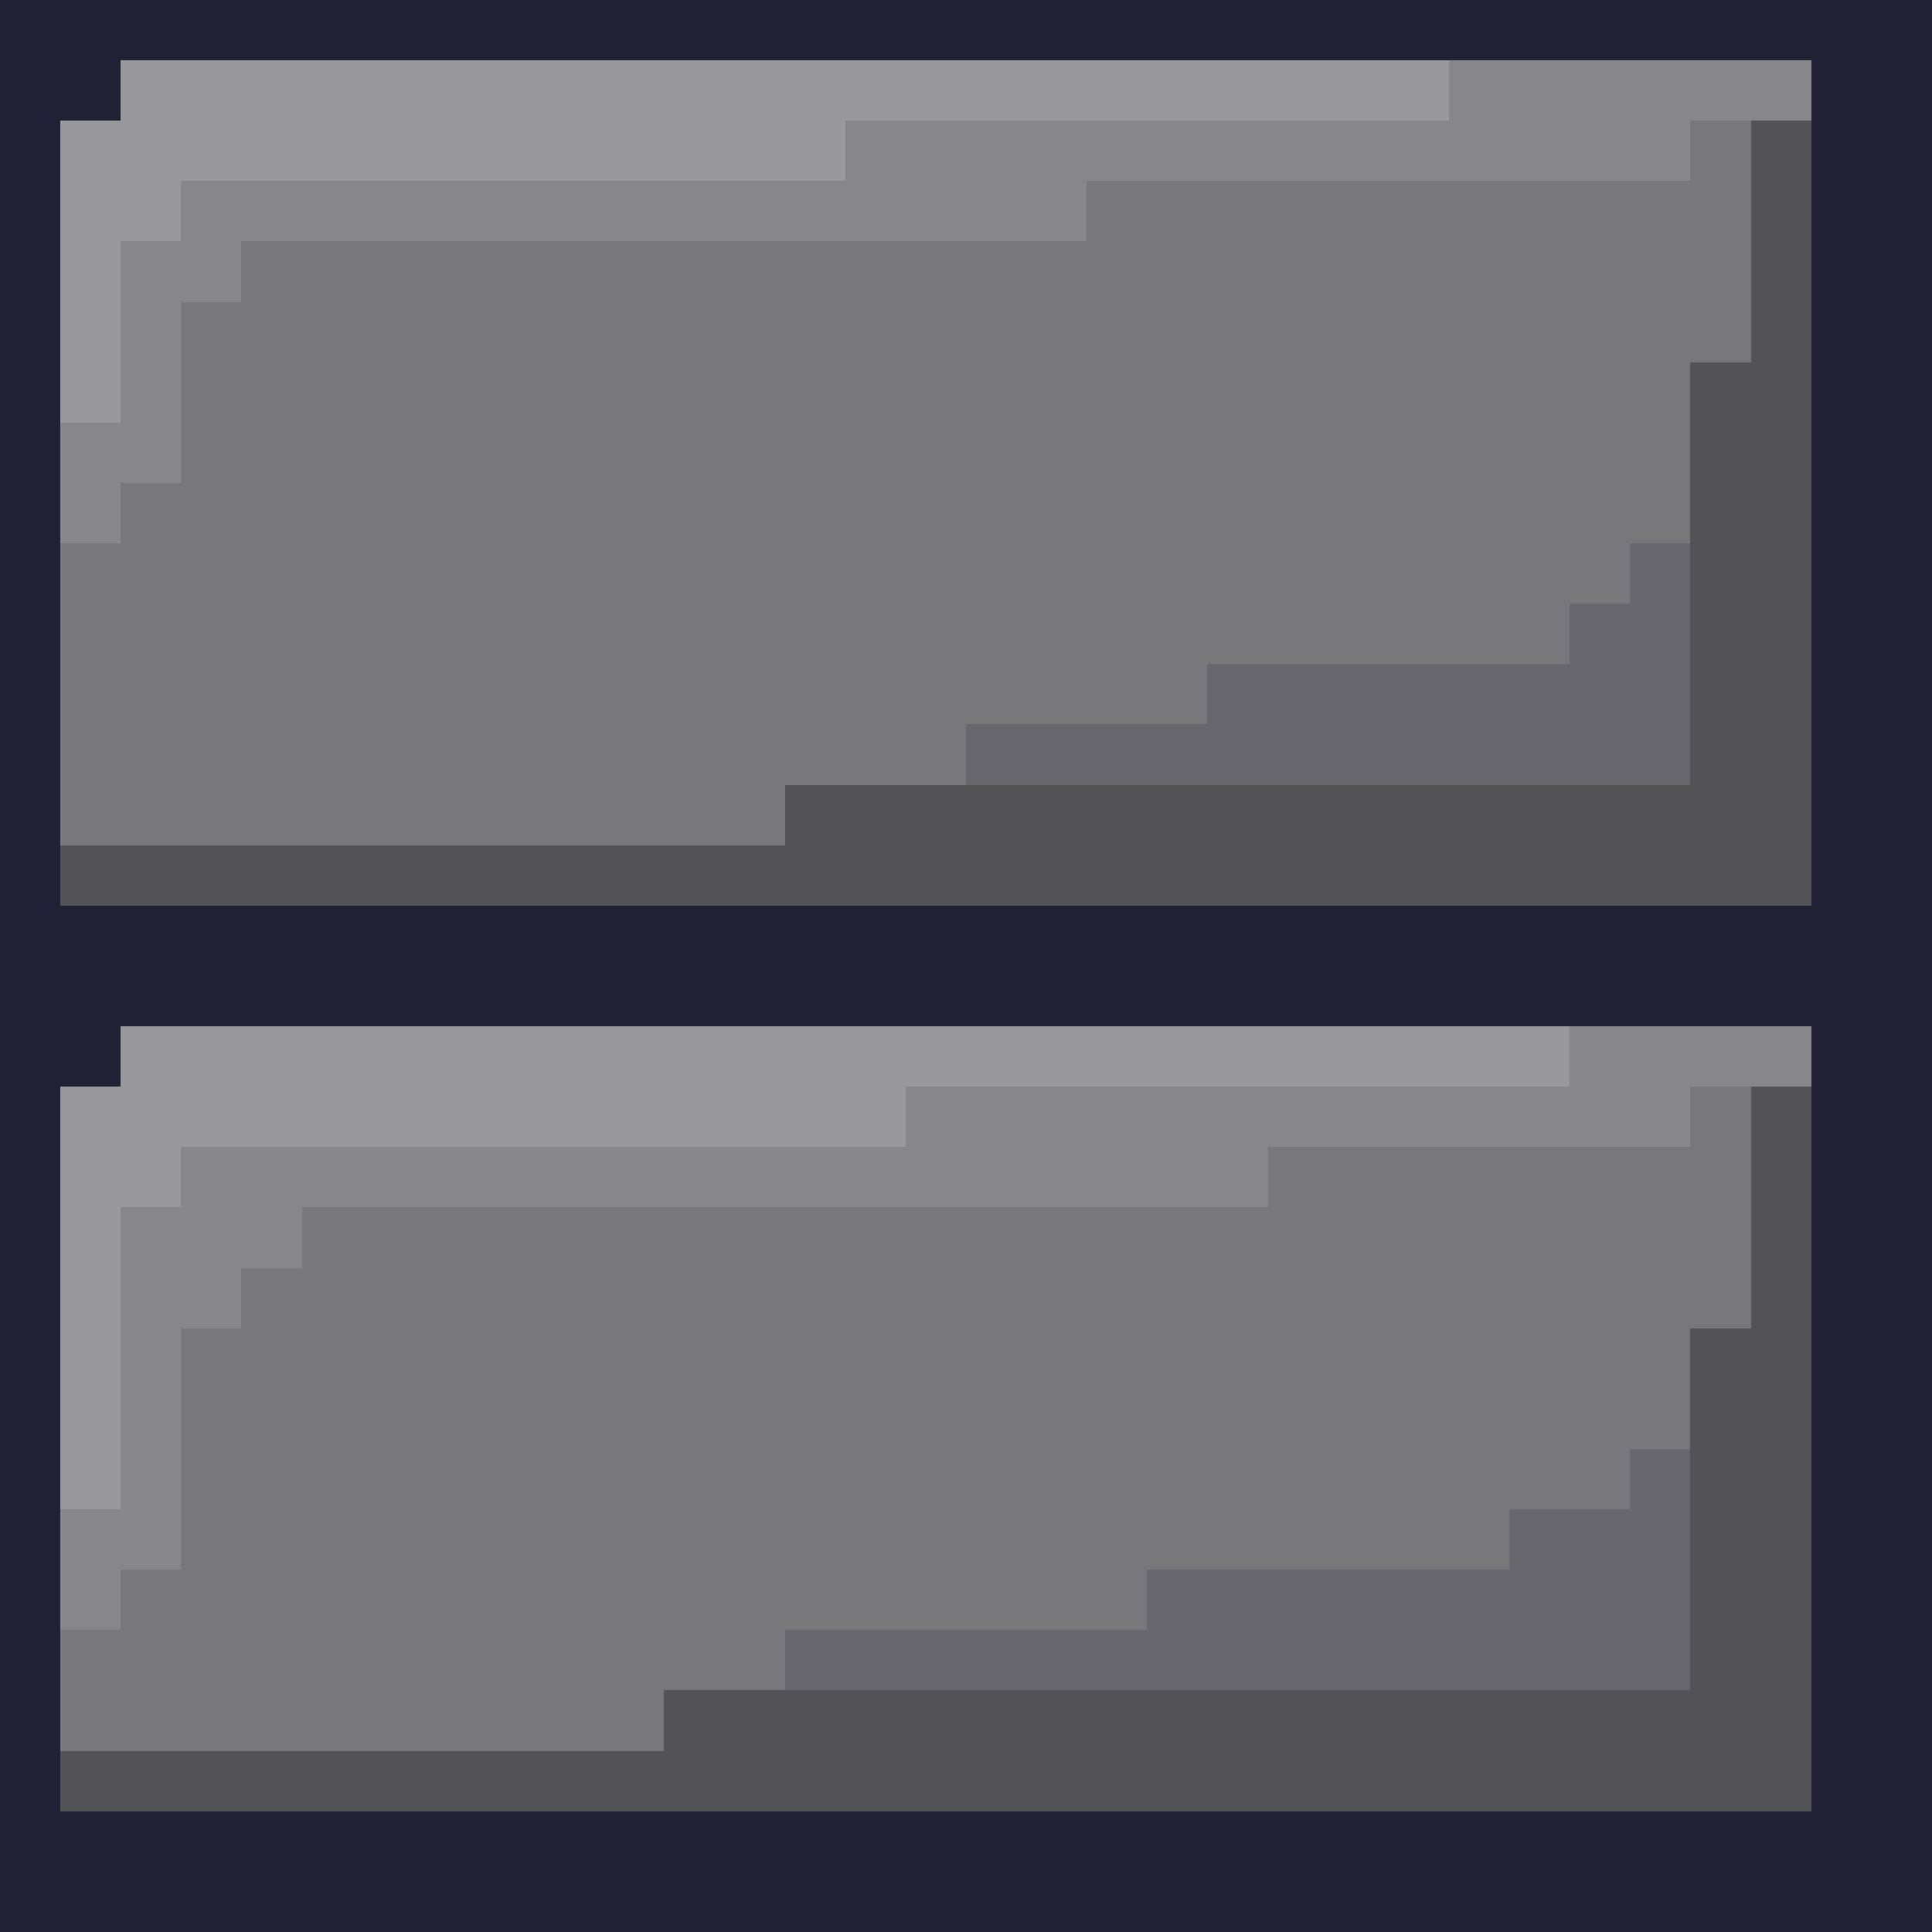 <?xml version="1.0" encoding="UTF-8" ?>
<svg version="1.1" width="64" height="64" xmlns="http://www.w3.org/2000/svg" shape-rendering="crispEdges">
<rect x="0" y="0" width="2" height="2" fill="#222034" />
<rect x="2" y="0" width="2" height="2" fill="#222034" />
<rect x="4" y="0" width="2" height="2" fill="#222034" />
<rect x="6" y="0" width="2" height="2" fill="#222034" />
<rect x="8" y="0" width="2" height="2" fill="#222034" />
<rect x="10" y="0" width="2" height="2" fill="#222034" />
<rect x="12" y="0" width="2" height="2" fill="#222034" />
<rect x="14" y="0" width="2" height="2" fill="#222034" />
<rect x="16" y="0" width="2" height="2" fill="#222034" />
<rect x="18" y="0" width="2" height="2" fill="#222034" />
<rect x="20" y="0" width="2" height="2" fill="#222034" />
<rect x="22" y="0" width="2" height="2" fill="#222034" />
<rect x="24" y="0" width="2" height="2" fill="#222034" />
<rect x="26" y="0" width="2" height="2" fill="#222034" />
<rect x="28" y="0" width="2" height="2" fill="#222034" />
<rect x="30" y="0" width="2" height="2" fill="#222034" />
<rect x="32" y="0" width="2" height="2" fill="#222034" />
<rect x="34" y="0" width="2" height="2" fill="#222034" />
<rect x="36" y="0" width="2" height="2" fill="#222034" />
<rect x="38" y="0" width="2" height="2" fill="#222034" />
<rect x="40" y="0" width="2" height="2" fill="#222034" />
<rect x="42" y="0" width="2" height="2" fill="#222034" />
<rect x="44" y="0" width="2" height="2" fill="#222034" />
<rect x="46" y="0" width="2" height="2" fill="#222034" />
<rect x="48" y="0" width="2" height="2" fill="#222034" />
<rect x="50" y="0" width="2" height="2" fill="#222034" />
<rect x="52" y="0" width="2" height="2" fill="#222034" />
<rect x="54" y="0" width="2" height="2" fill="#222034" />
<rect x="56" y="0" width="2" height="2" fill="#222034" />
<rect x="58" y="0" width="2" height="2" fill="#222034" />
<rect x="60" y="0" width="2" height="2" fill="#222034" />
<rect x="62" y="0" width="2" height="2" fill="#222034" />
<rect x="0" y="2" width="2" height="2" fill="#222034" />
<rect x="2" y="2" width="2" height="2" fill="#222034" />
<rect x="4" y="2" width="2" height="2" fill="#99999B" />
<rect x="6" y="2" width="2" height="2" fill="#99999B" />
<rect x="8" y="2" width="2" height="2" fill="#99999B" />
<rect x="10" y="2" width="2" height="2" fill="#99999B" />
<rect x="12" y="2" width="2" height="2" fill="#99999B" />
<rect x="14" y="2" width="2" height="2" fill="#99999B" />
<rect x="16" y="2" width="2" height="2" fill="#99999B" />
<rect x="18" y="2" width="2" height="2" fill="#99999B" />
<rect x="20" y="2" width="2" height="2" fill="#99999B" />
<rect x="22" y="2" width="2" height="2" fill="#99999B" />
<rect x="24" y="2" width="2" height="2" fill="#99999B" />
<rect x="26" y="2" width="2" height="2" fill="#99999B" />
<rect x="28" y="2" width="2" height="2" fill="#99999B" />
<rect x="30" y="2" width="2" height="2" fill="#99999B" />
<rect x="32" y="2" width="2" height="2" fill="#99999B" />
<rect x="34" y="2" width="2" height="2" fill="#99999B" />
<rect x="36" y="2" width="2" height="2" fill="#99999B" />
<rect x="38" y="2" width="2" height="2" fill="#99999B" />
<rect x="40" y="2" width="2" height="2" fill="#99999B" />
<rect x="42" y="2" width="2" height="2" fill="#99999B" />
<rect x="44" y="2" width="2" height="2" fill="#99999B" />
<rect x="46" y="2" width="2" height="2" fill="#99999B" />
<rect x="48" y="2" width="2" height="2" fill="#878789" />
<rect x="50" y="2" width="2" height="2" fill="#878789" />
<rect x="52" y="2" width="2" height="2" fill="#878789" />
<rect x="54" y="2" width="2" height="2" fill="#878789" />
<rect x="56" y="2" width="2" height="2" fill="#878789" />
<rect x="58" y="2" width="2" height="2" fill="#878789" />
<rect x="60" y="2" width="2" height="2" fill="#222034" />
<rect x="62" y="2" width="2" height="2" fill="#222034" />
<rect x="0" y="4" width="2" height="2" fill="#222034" />
<rect x="2" y="4" width="2" height="2" fill="#99999B" />
<rect x="4" y="4" width="2" height="2" fill="#99999B" />
<rect x="6" y="4" width="2" height="2" fill="#99999B" />
<rect x="8" y="4" width="2" height="2" fill="#99999B" />
<rect x="10" y="4" width="2" height="2" fill="#99999B" />
<rect x="12" y="4" width="2" height="2" fill="#99999B" />
<rect x="14" y="4" width="2" height="2" fill="#99999B" />
<rect x="16" y="4" width="2" height="2" fill="#99999B" />
<rect x="18" y="4" width="2" height="2" fill="#99999B" />
<rect x="20" y="4" width="2" height="2" fill="#99999B" />
<rect x="22" y="4" width="2" height="2" fill="#99999B" />
<rect x="24" y="4" width="2" height="2" fill="#99999B" />
<rect x="26" y="4" width="2" height="2" fill="#99999B" />
<rect x="28" y="4" width="2" height="2" fill="#878789" />
<rect x="30" y="4" width="2" height="2" fill="#878789" />
<rect x="32" y="4" width="2" height="2" fill="#878789" />
<rect x="34" y="4" width="2" height="2" fill="#878789" />
<rect x="36" y="4" width="2" height="2" fill="#878789" />
<rect x="38" y="4" width="2" height="2" fill="#878789" />
<rect x="40" y="4" width="2" height="2" fill="#878789" />
<rect x="42" y="4" width="2" height="2" fill="#878789" />
<rect x="44" y="4" width="2" height="2" fill="#878789" />
<rect x="46" y="4" width="2" height="2" fill="#878789" />
<rect x="48" y="4" width="2" height="2" fill="#878789" />
<rect x="50" y="4" width="2" height="2" fill="#878789" />
<rect x="52" y="4" width="2" height="2" fill="#878789" />
<rect x="54" y="4" width="2" height="2" fill="#878789" />
<rect x="56" y="4" width="2" height="2" fill="#78777B" />
<rect x="58" y="4" width="2" height="2" fill="#535257" />
<rect x="60" y="4" width="2" height="2" fill="#222034" />
<rect x="62" y="4" width="2" height="2" fill="#222034" />
<rect x="0" y="6" width="2" height="2" fill="#222034" />
<rect x="2" y="6" width="2" height="2" fill="#99999B" />
<rect x="4" y="6" width="2" height="2" fill="#99999B" />
<rect x="6" y="6" width="2" height="2" fill="#878789" />
<rect x="8" y="6" width="2" height="2" fill="#878789" />
<rect x="10" y="6" width="2" height="2" fill="#878789" />
<rect x="12" y="6" width="2" height="2" fill="#878789" />
<rect x="14" y="6" width="2" height="2" fill="#878789" />
<rect x="16" y="6" width="2" height="2" fill="#878789" />
<rect x="18" y="6" width="2" height="2" fill="#878789" />
<rect x="20" y="6" width="2" height="2" fill="#878789" />
<rect x="22" y="6" width="2" height="2" fill="#878789" />
<rect x="24" y="6" width="2" height="2" fill="#878789" />
<rect x="26" y="6" width="2" height="2" fill="#878789" />
<rect x="28" y="6" width="2" height="2" fill="#878789" />
<rect x="30" y="6" width="2" height="2" fill="#878789" />
<rect x="32" y="6" width="2" height="2" fill="#878789" />
<rect x="34" y="6" width="2" height="2" fill="#878789" />
<rect x="36" y="6" width="2" height="2" fill="#78777B" />
<rect x="38" y="6" width="2" height="2" fill="#78777B" />
<rect x="40" y="6" width="2" height="2" fill="#78777B" />
<rect x="42" y="6" width="2" height="2" fill="#78777B" />
<rect x="44" y="6" width="2" height="2" fill="#78777B" />
<rect x="46" y="6" width="2" height="2" fill="#78777B" />
<rect x="48" y="6" width="2" height="2" fill="#78777B" />
<rect x="50" y="6" width="2" height="2" fill="#78777B" />
<rect x="52" y="6" width="2" height="2" fill="#78777B" />
<rect x="54" y="6" width="2" height="2" fill="#78777B" />
<rect x="56" y="6" width="2" height="2" fill="#78777B" />
<rect x="58" y="6" width="2" height="2" fill="#535257" />
<rect x="60" y="6" width="2" height="2" fill="#222034" />
<rect x="62" y="6" width="2" height="2" fill="#222034" />
<rect x="0" y="8" width="2" height="2" fill="#222034" />
<rect x="2" y="8" width="2" height="2" fill="#99999B" />
<rect x="4" y="8" width="2" height="2" fill="#878789" />
<rect x="6" y="8" width="2" height="2" fill="#878789" />
<rect x="8" y="8" width="2" height="2" fill="#78777B" />
<rect x="10" y="8" width="2" height="2" fill="#78777B" />
<rect x="12" y="8" width="2" height="2" fill="#78777B" />
<rect x="14" y="8" width="2" height="2" fill="#78777B" />
<rect x="16" y="8" width="2" height="2" fill="#78777B" />
<rect x="18" y="8" width="2" height="2" fill="#78777B" />
<rect x="20" y="8" width="2" height="2" fill="#78777B" />
<rect x="22" y="8" width="2" height="2" fill="#78777B" />
<rect x="24" y="8" width="2" height="2" fill="#78777B" />
<rect x="26" y="8" width="2" height="2" fill="#78777B" />
<rect x="28" y="8" width="2" height="2" fill="#78777B" />
<rect x="30" y="8" width="2" height="2" fill="#78777B" />
<rect x="32" y="8" width="2" height="2" fill="#78777B" />
<rect x="34" y="8" width="2" height="2" fill="#78777B" />
<rect x="36" y="8" width="2" height="2" fill="#78777B" />
<rect x="38" y="8" width="2" height="2" fill="#78777B" />
<rect x="40" y="8" width="2" height="2" fill="#78777B" />
<rect x="42" y="8" width="2" height="2" fill="#78777B" />
<rect x="44" y="8" width="2" height="2" fill="#78777B" />
<rect x="46" y="8" width="2" height="2" fill="#78777B" />
<rect x="48" y="8" width="2" height="2" fill="#78777B" />
<rect x="50" y="8" width="2" height="2" fill="#78777B" />
<rect x="52" y="8" width="2" height="2" fill="#78777B" />
<rect x="54" y="8" width="2" height="2" fill="#78777B" />
<rect x="56" y="8" width="2" height="2" fill="#78777B" />
<rect x="58" y="8" width="2" height="2" fill="#535257" />
<rect x="60" y="8" width="2" height="2" fill="#222034" />
<rect x="62" y="8" width="2" height="2" fill="#222034" />
<rect x="0" y="10" width="2" height="2" fill="#222034" />
<rect x="2" y="10" width="2" height="2" fill="#99999B" />
<rect x="4" y="10" width="2" height="2" fill="#878789" />
<rect x="6" y="10" width="2" height="2" fill="#78777B" />
<rect x="8" y="10" width="2" height="2" fill="#78777B" />
<rect x="10" y="10" width="2" height="2" fill="#78777B" />
<rect x="12" y="10" width="2" height="2" fill="#78777B" />
<rect x="14" y="10" width="2" height="2" fill="#78777B" />
<rect x="16" y="10" width="2" height="2" fill="#78777B" />
<rect x="18" y="10" width="2" height="2" fill="#78777B" />
<rect x="20" y="10" width="2" height="2" fill="#78777B" />
<rect x="22" y="10" width="2" height="2" fill="#78777B" />
<rect x="24" y="10" width="2" height="2" fill="#78777B" />
<rect x="26" y="10" width="2" height="2" fill="#78777B" />
<rect x="28" y="10" width="2" height="2" fill="#78777B" />
<rect x="30" y="10" width="2" height="2" fill="#78777B" />
<rect x="32" y="10" width="2" height="2" fill="#78777B" />
<rect x="34" y="10" width="2" height="2" fill="#78777B" />
<rect x="36" y="10" width="2" height="2" fill="#78777B" />
<rect x="38" y="10" width="2" height="2" fill="#78777B" />
<rect x="40" y="10" width="2" height="2" fill="#78777B" />
<rect x="42" y="10" width="2" height="2" fill="#78777B" />
<rect x="44" y="10" width="2" height="2" fill="#78777B" />
<rect x="46" y="10" width="2" height="2" fill="#78777B" />
<rect x="48" y="10" width="2" height="2" fill="#78777B" />
<rect x="50" y="10" width="2" height="2" fill="#78777B" />
<rect x="52" y="10" width="2" height="2" fill="#78777B" />
<rect x="54" y="10" width="2" height="2" fill="#78777B" />
<rect x="56" y="10" width="2" height="2" fill="#78777B" />
<rect x="58" y="10" width="2" height="2" fill="#535257" />
<rect x="60" y="10" width="2" height="2" fill="#222034" />
<rect x="62" y="10" width="2" height="2" fill="#222034" />
<rect x="0" y="12" width="2" height="2" fill="#222034" />
<rect x="2" y="12" width="2" height="2" fill="#99999B" />
<rect x="4" y="12" width="2" height="2" fill="#878789" />
<rect x="6" y="12" width="2" height="2" fill="#78777B" />
<rect x="8" y="12" width="2" height="2" fill="#78777B" />
<rect x="10" y="12" width="2" height="2" fill="#78777B" />
<rect x="12" y="12" width="2" height="2" fill="#78777B" />
<rect x="14" y="12" width="2" height="2" fill="#78777B" />
<rect x="16" y="12" width="2" height="2" fill="#78777B" />
<rect x="18" y="12" width="2" height="2" fill="#78777B" />
<rect x="20" y="12" width="2" height="2" fill="#78777B" />
<rect x="22" y="12" width="2" height="2" fill="#78777B" />
<rect x="24" y="12" width="2" height="2" fill="#78777B" />
<rect x="26" y="12" width="2" height="2" fill="#78777B" />
<rect x="28" y="12" width="2" height="2" fill="#78777B" />
<rect x="30" y="12" width="2" height="2" fill="#78777B" />
<rect x="32" y="12" width="2" height="2" fill="#78777B" />
<rect x="34" y="12" width="2" height="2" fill="#78777B" />
<rect x="36" y="12" width="2" height="2" fill="#78777B" />
<rect x="38" y="12" width="2" height="2" fill="#78777B" />
<rect x="40" y="12" width="2" height="2" fill="#78777B" />
<rect x="42" y="12" width="2" height="2" fill="#78777B" />
<rect x="44" y="12" width="2" height="2" fill="#78777B" />
<rect x="46" y="12" width="2" height="2" fill="#78777B" />
<rect x="48" y="12" width="2" height="2" fill="#78777B" />
<rect x="50" y="12" width="2" height="2" fill="#78777B" />
<rect x="52" y="12" width="2" height="2" fill="#78777B" />
<rect x="54" y="12" width="2" height="2" fill="#78777B" />
<rect x="56" y="12" width="2" height="2" fill="#535257" />
<rect x="58" y="12" width="2" height="2" fill="#535257" />
<rect x="60" y="12" width="2" height="2" fill="#222034" />
<rect x="62" y="12" width="2" height="2" fill="#222034" />
<rect x="0" y="14" width="2" height="2" fill="#222034" />
<rect x="2" y="14" width="2" height="2" fill="#878789" />
<rect x="4" y="14" width="2" height="2" fill="#878789" />
<rect x="6" y="14" width="2" height="2" fill="#78777B" />
<rect x="8" y="14" width="2" height="2" fill="#78777B" />
<rect x="10" y="14" width="2" height="2" fill="#78777B" />
<rect x="12" y="14" width="2" height="2" fill="#78777B" />
<rect x="14" y="14" width="2" height="2" fill="#78777B" />
<rect x="16" y="14" width="2" height="2" fill="#78777B" />
<rect x="18" y="14" width="2" height="2" fill="#78777B" />
<rect x="20" y="14" width="2" height="2" fill="#78777B" />
<rect x="22" y="14" width="2" height="2" fill="#78777B" />
<rect x="24" y="14" width="2" height="2" fill="#78777B" />
<rect x="26" y="14" width="2" height="2" fill="#78777B" />
<rect x="28" y="14" width="2" height="2" fill="#78777B" />
<rect x="30" y="14" width="2" height="2" fill="#78777B" />
<rect x="32" y="14" width="2" height="2" fill="#78777B" />
<rect x="34" y="14" width="2" height="2" fill="#78777B" />
<rect x="36" y="14" width="2" height="2" fill="#78777B" />
<rect x="38" y="14" width="2" height="2" fill="#78777B" />
<rect x="40" y="14" width="2" height="2" fill="#78777B" />
<rect x="42" y="14" width="2" height="2" fill="#78777B" />
<rect x="44" y="14" width="2" height="2" fill="#78777B" />
<rect x="46" y="14" width="2" height="2" fill="#78777B" />
<rect x="48" y="14" width="2" height="2" fill="#78777B" />
<rect x="50" y="14" width="2" height="2" fill="#78777B" />
<rect x="52" y="14" width="2" height="2" fill="#78777B" />
<rect x="54" y="14" width="2" height="2" fill="#78777B" />
<rect x="56" y="14" width="2" height="2" fill="#535257" />
<rect x="58" y="14" width="2" height="2" fill="#535257" />
<rect x="60" y="14" width="2" height="2" fill="#222034" />
<rect x="62" y="14" width="2" height="2" fill="#222034" />
<rect x="0" y="16" width="2" height="2" fill="#222034" />
<rect x="2" y="16" width="2" height="2" fill="#878789" />
<rect x="4" y="16" width="2" height="2" fill="#78777B" />
<rect x="6" y="16" width="2" height="2" fill="#78777B" />
<rect x="8" y="16" width="2" height="2" fill="#78777B" />
<rect x="10" y="16" width="2" height="2" fill="#78777B" />
<rect x="12" y="16" width="2" height="2" fill="#78777B" />
<rect x="14" y="16" width="2" height="2" fill="#78777B" />
<rect x="16" y="16" width="2" height="2" fill="#78777B" />
<rect x="18" y="16" width="2" height="2" fill="#78777B" />
<rect x="20" y="16" width="2" height="2" fill="#78777B" />
<rect x="22" y="16" width="2" height="2" fill="#78777B" />
<rect x="24" y="16" width="2" height="2" fill="#78777B" />
<rect x="26" y="16" width="2" height="2" fill="#78777B" />
<rect x="28" y="16" width="2" height="2" fill="#78777B" />
<rect x="30" y="16" width="2" height="2" fill="#78777B" />
<rect x="32" y="16" width="2" height="2" fill="#78777B" />
<rect x="34" y="16" width="2" height="2" fill="#78777B" />
<rect x="36" y="16" width="2" height="2" fill="#78777B" />
<rect x="38" y="16" width="2" height="2" fill="#78777B" />
<rect x="40" y="16" width="2" height="2" fill="#78777B" />
<rect x="42" y="16" width="2" height="2" fill="#78777B" />
<rect x="44" y="16" width="2" height="2" fill="#78777B" />
<rect x="46" y="16" width="2" height="2" fill="#78777B" />
<rect x="48" y="16" width="2" height="2" fill="#78777B" />
<rect x="50" y="16" width="2" height="2" fill="#78777B" />
<rect x="52" y="16" width="2" height="2" fill="#78777B" />
<rect x="54" y="16" width="2" height="2" fill="#78777B" />
<rect x="56" y="16" width="2" height="2" fill="#535257" />
<rect x="58" y="16" width="2" height="2" fill="#535257" />
<rect x="60" y="16" width="2" height="2" fill="#222034" />
<rect x="62" y="16" width="2" height="2" fill="#222034" />
<rect x="0" y="18" width="2" height="2" fill="#222034" />
<rect x="2" y="18" width="2" height="2" fill="#78777B" />
<rect x="4" y="18" width="2" height="2" fill="#78777B" />
<rect x="6" y="18" width="2" height="2" fill="#78777B" />
<rect x="8" y="18" width="2" height="2" fill="#78777B" />
<rect x="10" y="18" width="2" height="2" fill="#78777B" />
<rect x="12" y="18" width="2" height="2" fill="#78777B" />
<rect x="14" y="18" width="2" height="2" fill="#78777B" />
<rect x="16" y="18" width="2" height="2" fill="#78777B" />
<rect x="18" y="18" width="2" height="2" fill="#78777B" />
<rect x="20" y="18" width="2" height="2" fill="#78777B" />
<rect x="22" y="18" width="2" height="2" fill="#78777B" />
<rect x="24" y="18" width="2" height="2" fill="#78777B" />
<rect x="26" y="18" width="2" height="2" fill="#78777B" />
<rect x="28" y="18" width="2" height="2" fill="#78777B" />
<rect x="30" y="18" width="2" height="2" fill="#78777B" />
<rect x="32" y="18" width="2" height="2" fill="#78777B" />
<rect x="34" y="18" width="2" height="2" fill="#78777B" />
<rect x="36" y="18" width="2" height="2" fill="#78777B" />
<rect x="38" y="18" width="2" height="2" fill="#78777B" />
<rect x="40" y="18" width="2" height="2" fill="#78777B" />
<rect x="42" y="18" width="2" height="2" fill="#78777B" />
<rect x="44" y="18" width="2" height="2" fill="#78777B" />
<rect x="46" y="18" width="2" height="2" fill="#78777B" />
<rect x="48" y="18" width="2" height="2" fill="#78777B" />
<rect x="50" y="18" width="2" height="2" fill="#78777B" />
<rect x="52" y="18" width="2" height="2" fill="#78777B" />
<rect x="54" y="18" width="2" height="2" fill="#68676D" />
<rect x="56" y="18" width="2" height="2" fill="#535257" />
<rect x="58" y="18" width="2" height="2" fill="#535257" />
<rect x="60" y="18" width="2" height="2" fill="#222034" />
<rect x="62" y="18" width="2" height="2" fill="#222034" />
<rect x="0" y="20" width="2" height="2" fill="#222034" />
<rect x="2" y="20" width="2" height="2" fill="#78777B" />
<rect x="4" y="20" width="2" height="2" fill="#78777B" />
<rect x="6" y="20" width="2" height="2" fill="#78777B" />
<rect x="8" y="20" width="2" height="2" fill="#78777B" />
<rect x="10" y="20" width="2" height="2" fill="#78777B" />
<rect x="12" y="20" width="2" height="2" fill="#78777B" />
<rect x="14" y="20" width="2" height="2" fill="#78777B" />
<rect x="16" y="20" width="2" height="2" fill="#78777B" />
<rect x="18" y="20" width="2" height="2" fill="#78777B" />
<rect x="20" y="20" width="2" height="2" fill="#78777B" />
<rect x="22" y="20" width="2" height="2" fill="#78777B" />
<rect x="24" y="20" width="2" height="2" fill="#78777B" />
<rect x="26" y="20" width="2" height="2" fill="#78777B" />
<rect x="28" y="20" width="2" height="2" fill="#78777B" />
<rect x="30" y="20" width="2" height="2" fill="#78777B" />
<rect x="32" y="20" width="2" height="2" fill="#78777B" />
<rect x="34" y="20" width="2" height="2" fill="#78777B" />
<rect x="36" y="20" width="2" height="2" fill="#78777B" />
<rect x="38" y="20" width="2" height="2" fill="#78777B" />
<rect x="40" y="20" width="2" height="2" fill="#78777B" />
<rect x="42" y="20" width="2" height="2" fill="#78777B" />
<rect x="44" y="20" width="2" height="2" fill="#78777B" />
<rect x="46" y="20" width="2" height="2" fill="#78777B" />
<rect x="48" y="20" width="2" height="2" fill="#78777B" />
<rect x="50" y="20" width="2" height="2" fill="#78777B" />
<rect x="52" y="20" width="2" height="2" fill="#68676D" />
<rect x="54" y="20" width="2" height="2" fill="#68676D" />
<rect x="56" y="20" width="2" height="2" fill="#535257" />
<rect x="58" y="20" width="2" height="2" fill="#535257" />
<rect x="60" y="20" width="2" height="2" fill="#222034" />
<rect x="62" y="20" width="2" height="2" fill="#222034" />
<rect x="0" y="22" width="2" height="2" fill="#222034" />
<rect x="2" y="22" width="2" height="2" fill="#78777B" />
<rect x="4" y="22" width="2" height="2" fill="#78777B" />
<rect x="6" y="22" width="2" height="2" fill="#78777B" />
<rect x="8" y="22" width="2" height="2" fill="#78777B" />
<rect x="10" y="22" width="2" height="2" fill="#78777B" />
<rect x="12" y="22" width="2" height="2" fill="#78777B" />
<rect x="14" y="22" width="2" height="2" fill="#78777B" />
<rect x="16" y="22" width="2" height="2" fill="#78777B" />
<rect x="18" y="22" width="2" height="2" fill="#78777B" />
<rect x="20" y="22" width="2" height="2" fill="#78777B" />
<rect x="22" y="22" width="2" height="2" fill="#78777B" />
<rect x="24" y="22" width="2" height="2" fill="#78777B" />
<rect x="26" y="22" width="2" height="2" fill="#78777B" />
<rect x="28" y="22" width="2" height="2" fill="#78777B" />
<rect x="30" y="22" width="2" height="2" fill="#78777B" />
<rect x="32" y="22" width="2" height="2" fill="#78777B" />
<rect x="34" y="22" width="2" height="2" fill="#78777B" />
<rect x="36" y="22" width="2" height="2" fill="#78777B" />
<rect x="38" y="22" width="2" height="2" fill="#78777B" />
<rect x="40" y="22" width="2" height="2" fill="#68676D" />
<rect x="42" y="22" width="2" height="2" fill="#68676D" />
<rect x="44" y="22" width="2" height="2" fill="#68676D" />
<rect x="46" y="22" width="2" height="2" fill="#68676D" />
<rect x="48" y="22" width="2" height="2" fill="#68676D" />
<rect x="50" y="22" width="2" height="2" fill="#68676D" />
<rect x="52" y="22" width="2" height="2" fill="#68676D" />
<rect x="54" y="22" width="2" height="2" fill="#68676D" />
<rect x="56" y="22" width="2" height="2" fill="#535257" />
<rect x="58" y="22" width="2" height="2" fill="#535257" />
<rect x="60" y="22" width="2" height="2" fill="#222034" />
<rect x="62" y="22" width="2" height="2" fill="#222034" />
<rect x="0" y="24" width="2" height="2" fill="#222034" />
<rect x="2" y="24" width="2" height="2" fill="#78777B" />
<rect x="4" y="24" width="2" height="2" fill="#78777B" />
<rect x="6" y="24" width="2" height="2" fill="#78777B" />
<rect x="8" y="24" width="2" height="2" fill="#78777B" />
<rect x="10" y="24" width="2" height="2" fill="#78777B" />
<rect x="12" y="24" width="2" height="2" fill="#78777B" />
<rect x="14" y="24" width="2" height="2" fill="#78777B" />
<rect x="16" y="24" width="2" height="2" fill="#78777B" />
<rect x="18" y="24" width="2" height="2" fill="#78777B" />
<rect x="20" y="24" width="2" height="2" fill="#78777B" />
<rect x="22" y="24" width="2" height="2" fill="#78777B" />
<rect x="24" y="24" width="2" height="2" fill="#78777B" />
<rect x="26" y="24" width="2" height="2" fill="#78777B" />
<rect x="28" y="24" width="2" height="2" fill="#78777B" />
<rect x="30" y="24" width="2" height="2" fill="#78777B" />
<rect x="32" y="24" width="2" height="2" fill="#68676D" />
<rect x="34" y="24" width="2" height="2" fill="#68676D" />
<rect x="36" y="24" width="2" height="2" fill="#68676D" />
<rect x="38" y="24" width="2" height="2" fill="#68676D" />
<rect x="40" y="24" width="2" height="2" fill="#68676D" />
<rect x="42" y="24" width="2" height="2" fill="#68676D" />
<rect x="44" y="24" width="2" height="2" fill="#68676D" />
<rect x="46" y="24" width="2" height="2" fill="#68676D" />
<rect x="48" y="24" width="2" height="2" fill="#68676D" />
<rect x="50" y="24" width="2" height="2" fill="#68676D" />
<rect x="52" y="24" width="2" height="2" fill="#68676D" />
<rect x="54" y="24" width="2" height="2" fill="#68676D" />
<rect x="56" y="24" width="2" height="2" fill="#535257" />
<rect x="58" y="24" width="2" height="2" fill="#535257" />
<rect x="60" y="24" width="2" height="2" fill="#222034" />
<rect x="62" y="24" width="2" height="2" fill="#222034" />
<rect x="0" y="26" width="2" height="2" fill="#222034" />
<rect x="2" y="26" width="2" height="2" fill="#78777B" />
<rect x="4" y="26" width="2" height="2" fill="#78777B" />
<rect x="6" y="26" width="2" height="2" fill="#78777B" />
<rect x="8" y="26" width="2" height="2" fill="#78777B" />
<rect x="10" y="26" width="2" height="2" fill="#78777B" />
<rect x="12" y="26" width="2" height="2" fill="#78777B" />
<rect x="14" y="26" width="2" height="2" fill="#78777B" />
<rect x="16" y="26" width="2" height="2" fill="#78777B" />
<rect x="18" y="26" width="2" height="2" fill="#78777B" />
<rect x="20" y="26" width="2" height="2" fill="#78777B" />
<rect x="22" y="26" width="2" height="2" fill="#78777B" />
<rect x="24" y="26" width="2" height="2" fill="#78777B" />
<rect x="26" y="26" width="2" height="2" fill="#535257" />
<rect x="28" y="26" width="2" height="2" fill="#535257" />
<rect x="30" y="26" width="2" height="2" fill="#535257" />
<rect x="32" y="26" width="2" height="2" fill="#535257" />
<rect x="34" y="26" width="2" height="2" fill="#535257" />
<rect x="36" y="26" width="2" height="2" fill="#535257" />
<rect x="38" y="26" width="2" height="2" fill="#535257" />
<rect x="40" y="26" width="2" height="2" fill="#535257" />
<rect x="42" y="26" width="2" height="2" fill="#535257" />
<rect x="44" y="26" width="2" height="2" fill="#535257" />
<rect x="46" y="26" width="2" height="2" fill="#535257" />
<rect x="48" y="26" width="2" height="2" fill="#535257" />
<rect x="50" y="26" width="2" height="2" fill="#535257" />
<rect x="52" y="26" width="2" height="2" fill="#535257" />
<rect x="54" y="26" width="2" height="2" fill="#535257" />
<rect x="56" y="26" width="2" height="2" fill="#535257" />
<rect x="58" y="26" width="2" height="2" fill="#535257" />
<rect x="60" y="26" width="2" height="2" fill="#222034" />
<rect x="62" y="26" width="2" height="2" fill="#222034" />
<rect x="0" y="28" width="2" height="2" fill="#222034" />
<rect x="2" y="28" width="2" height="2" fill="#535257" />
<rect x="4" y="28" width="2" height="2" fill="#535257" />
<rect x="6" y="28" width="2" height="2" fill="#535257" />
<rect x="8" y="28" width="2" height="2" fill="#535257" />
<rect x="10" y="28" width="2" height="2" fill="#535257" />
<rect x="12" y="28" width="2" height="2" fill="#535257" />
<rect x="14" y="28" width="2" height="2" fill="#535257" />
<rect x="16" y="28" width="2" height="2" fill="#535257" />
<rect x="18" y="28" width="2" height="2" fill="#535257" />
<rect x="20" y="28" width="2" height="2" fill="#535257" />
<rect x="22" y="28" width="2" height="2" fill="#535257" />
<rect x="24" y="28" width="2" height="2" fill="#535257" />
<rect x="26" y="28" width="2" height="2" fill="#535257" />
<rect x="28" y="28" width="2" height="2" fill="#535257" />
<rect x="30" y="28" width="2" height="2" fill="#535257" />
<rect x="32" y="28" width="2" height="2" fill="#535257" />
<rect x="34" y="28" width="2" height="2" fill="#535257" />
<rect x="36" y="28" width="2" height="2" fill="#535257" />
<rect x="38" y="28" width="2" height="2" fill="#535257" />
<rect x="40" y="28" width="2" height="2" fill="#535257" />
<rect x="42" y="28" width="2" height="2" fill="#535257" />
<rect x="44" y="28" width="2" height="2" fill="#535257" />
<rect x="46" y="28" width="2" height="2" fill="#535257" />
<rect x="48" y="28" width="2" height="2" fill="#535257" />
<rect x="50" y="28" width="2" height="2" fill="#535257" />
<rect x="52" y="28" width="2" height="2" fill="#535257" />
<rect x="54" y="28" width="2" height="2" fill="#535257" />
<rect x="56" y="28" width="2" height="2" fill="#535257" />
<rect x="58" y="28" width="2" height="2" fill="#535257" />
<rect x="60" y="28" width="2" height="2" fill="#222034" />
<rect x="62" y="28" width="2" height="2" fill="#222034" />
<rect x="0" y="30" width="2" height="2" fill="#222034" />
<rect x="2" y="30" width="2" height="2" fill="#222034" />
<rect x="4" y="30" width="2" height="2" fill="#222034" />
<rect x="6" y="30" width="2" height="2" fill="#222034" />
<rect x="8" y="30" width="2" height="2" fill="#222034" />
<rect x="10" y="30" width="2" height="2" fill="#222034" />
<rect x="12" y="30" width="2" height="2" fill="#222034" />
<rect x="14" y="30" width="2" height="2" fill="#222034" />
<rect x="16" y="30" width="2" height="2" fill="#222034" />
<rect x="18" y="30" width="2" height="2" fill="#222034" />
<rect x="20" y="30" width="2" height="2" fill="#222034" />
<rect x="22" y="30" width="2" height="2" fill="#222034" />
<rect x="24" y="30" width="2" height="2" fill="#222034" />
<rect x="26" y="30" width="2" height="2" fill="#222034" />
<rect x="28" y="30" width="2" height="2" fill="#222034" />
<rect x="30" y="30" width="2" height="2" fill="#222034" />
<rect x="32" y="30" width="2" height="2" fill="#222034" />
<rect x="34" y="30" width="2" height="2" fill="#222034" />
<rect x="36" y="30" width="2" height="2" fill="#222034" />
<rect x="38" y="30" width="2" height="2" fill="#222034" />
<rect x="40" y="30" width="2" height="2" fill="#222034" />
<rect x="42" y="30" width="2" height="2" fill="#222034" />
<rect x="44" y="30" width="2" height="2" fill="#222034" />
<rect x="46" y="30" width="2" height="2" fill="#222034" />
<rect x="48" y="30" width="2" height="2" fill="#222034" />
<rect x="50" y="30" width="2" height="2" fill="#222034" />
<rect x="52" y="30" width="2" height="2" fill="#222034" />
<rect x="54" y="30" width="2" height="2" fill="#222034" />
<rect x="56" y="30" width="2" height="2" fill="#222034" />
<rect x="58" y="30" width="2" height="2" fill="#222034" />
<rect x="60" y="30" width="2" height="2" fill="#222034" />
<rect x="62" y="30" width="2" height="2" fill="#222034" />
<rect x="0" y="32" width="2" height="2" fill="#222034" />
<rect x="2" y="32" width="2" height="2" fill="#222034" />
<rect x="4" y="32" width="2" height="2" fill="#222034" />
<rect x="6" y="32" width="2" height="2" fill="#222034" />
<rect x="8" y="32" width="2" height="2" fill="#222034" />
<rect x="10" y="32" width="2" height="2" fill="#222034" />
<rect x="12" y="32" width="2" height="2" fill="#222034" />
<rect x="14" y="32" width="2" height="2" fill="#222034" />
<rect x="16" y="32" width="2" height="2" fill="#222034" />
<rect x="18" y="32" width="2" height="2" fill="#222034" />
<rect x="20" y="32" width="2" height="2" fill="#222034" />
<rect x="22" y="32" width="2" height="2" fill="#222034" />
<rect x="24" y="32" width="2" height="2" fill="#222034" />
<rect x="26" y="32" width="2" height="2" fill="#222034" />
<rect x="28" y="32" width="2" height="2" fill="#222034" />
<rect x="30" y="32" width="2" height="2" fill="#222034" />
<rect x="32" y="32" width="2" height="2" fill="#222034" />
<rect x="34" y="32" width="2" height="2" fill="#222034" />
<rect x="36" y="32" width="2" height="2" fill="#222034" />
<rect x="38" y="32" width="2" height="2" fill="#222034" />
<rect x="40" y="32" width="2" height="2" fill="#222034" />
<rect x="42" y="32" width="2" height="2" fill="#222034" />
<rect x="44" y="32" width="2" height="2" fill="#222034" />
<rect x="46" y="32" width="2" height="2" fill="#222034" />
<rect x="48" y="32" width="2" height="2" fill="#222034" />
<rect x="50" y="32" width="2" height="2" fill="#222034" />
<rect x="52" y="32" width="2" height="2" fill="#222034" />
<rect x="54" y="32" width="2" height="2" fill="#222034" />
<rect x="56" y="32" width="2" height="2" fill="#222034" />
<rect x="58" y="32" width="2" height="2" fill="#222034" />
<rect x="60" y="32" width="2" height="2" fill="#222034" />
<rect x="62" y="32" width="2" height="2" fill="#222034" />
<rect x="0" y="34" width="2" height="2" fill="#222034" />
<rect x="2" y="34" width="2" height="2" fill="#222034" />
<rect x="4" y="34" width="2" height="2" fill="#99999B" />
<rect x="6" y="34" width="2" height="2" fill="#99999B" />
<rect x="8" y="34" width="2" height="2" fill="#99999B" />
<rect x="10" y="34" width="2" height="2" fill="#99999B" />
<rect x="12" y="34" width="2" height="2" fill="#99999B" />
<rect x="14" y="34" width="2" height="2" fill="#99999B" />
<rect x="16" y="34" width="2" height="2" fill="#99999B" />
<rect x="18" y="34" width="2" height="2" fill="#99999B" />
<rect x="20" y="34" width="2" height="2" fill="#99999B" />
<rect x="22" y="34" width="2" height="2" fill="#99999B" />
<rect x="24" y="34" width="2" height="2" fill="#99999B" />
<rect x="26" y="34" width="2" height="2" fill="#99999B" />
<rect x="28" y="34" width="2" height="2" fill="#99999B" />
<rect x="30" y="34" width="2" height="2" fill="#99999B" />
<rect x="32" y="34" width="2" height="2" fill="#99999B" />
<rect x="34" y="34" width="2" height="2" fill="#99999B" />
<rect x="36" y="34" width="2" height="2" fill="#99999B" />
<rect x="38" y="34" width="2" height="2" fill="#99999B" />
<rect x="40" y="34" width="2" height="2" fill="#99999B" />
<rect x="42" y="34" width="2" height="2" fill="#99999B" />
<rect x="44" y="34" width="2" height="2" fill="#99999B" />
<rect x="46" y="34" width="2" height="2" fill="#99999B" />
<rect x="48" y="34" width="2" height="2" fill="#99999B" />
<rect x="50" y="34" width="2" height="2" fill="#99999B" />
<rect x="52" y="34" width="2" height="2" fill="#878789" />
<rect x="54" y="34" width="2" height="2" fill="#878789" />
<rect x="56" y="34" width="2" height="2" fill="#878789" />
<rect x="58" y="34" width="2" height="2" fill="#878789" />
<rect x="60" y="34" width="2" height="2" fill="#222034" />
<rect x="62" y="34" width="2" height="2" fill="#222034" />
<rect x="0" y="36" width="2" height="2" fill="#222034" />
<rect x="2" y="36" width="2" height="2" fill="#99999B" />
<rect x="4" y="36" width="2" height="2" fill="#99999B" />
<rect x="6" y="36" width="2" height="2" fill="#99999B" />
<rect x="8" y="36" width="2" height="2" fill="#99999B" />
<rect x="10" y="36" width="2" height="2" fill="#99999B" />
<rect x="12" y="36" width="2" height="2" fill="#99999B" />
<rect x="14" y="36" width="2" height="2" fill="#99999B" />
<rect x="16" y="36" width="2" height="2" fill="#99999B" />
<rect x="18" y="36" width="2" height="2" fill="#99999B" />
<rect x="20" y="36" width="2" height="2" fill="#99999B" />
<rect x="22" y="36" width="2" height="2" fill="#99999B" />
<rect x="24" y="36" width="2" height="2" fill="#99999B" />
<rect x="26" y="36" width="2" height="2" fill="#99999B" />
<rect x="28" y="36" width="2" height="2" fill="#99999B" />
<rect x="30" y="36" width="2" height="2" fill="#878789" />
<rect x="32" y="36" width="2" height="2" fill="#878789" />
<rect x="34" y="36" width="2" height="2" fill="#878789" />
<rect x="36" y="36" width="2" height="2" fill="#878789" />
<rect x="38" y="36" width="2" height="2" fill="#878789" />
<rect x="40" y="36" width="2" height="2" fill="#878789" />
<rect x="42" y="36" width="2" height="2" fill="#878789" />
<rect x="44" y="36" width="2" height="2" fill="#878789" />
<rect x="46" y="36" width="2" height="2" fill="#878789" />
<rect x="48" y="36" width="2" height="2" fill="#878789" />
<rect x="50" y="36" width="2" height="2" fill="#878789" />
<rect x="52" y="36" width="2" height="2" fill="#878789" />
<rect x="54" y="36" width="2" height="2" fill="#878789" />
<rect x="56" y="36" width="2" height="2" fill="#78777B" />
<rect x="58" y="36" width="2" height="2" fill="#535257" />
<rect x="60" y="36" width="2" height="2" fill="#222034" />
<rect x="62" y="36" width="2" height="2" fill="#222034" />
<rect x="0" y="38" width="2" height="2" fill="#222034" />
<rect x="2" y="38" width="2" height="2" fill="#99999B" />
<rect x="4" y="38" width="2" height="2" fill="#99999B" />
<rect x="6" y="38" width="2" height="2" fill="#878789" />
<rect x="8" y="38" width="2" height="2" fill="#878789" />
<rect x="10" y="38" width="2" height="2" fill="#878789" />
<rect x="12" y="38" width="2" height="2" fill="#878789" />
<rect x="14" y="38" width="2" height="2" fill="#878789" />
<rect x="16" y="38" width="2" height="2" fill="#878789" />
<rect x="18" y="38" width="2" height="2" fill="#878789" />
<rect x="20" y="38" width="2" height="2" fill="#878789" />
<rect x="22" y="38" width="2" height="2" fill="#878789" />
<rect x="24" y="38" width="2" height="2" fill="#878789" />
<rect x="26" y="38" width="2" height="2" fill="#878789" />
<rect x="28" y="38" width="2" height="2" fill="#878789" />
<rect x="30" y="38" width="2" height="2" fill="#878789" />
<rect x="32" y="38" width="2" height="2" fill="#878789" />
<rect x="34" y="38" width="2" height="2" fill="#878789" />
<rect x="36" y="38" width="2" height="2" fill="#878789" />
<rect x="38" y="38" width="2" height="2" fill="#878789" />
<rect x="40" y="38" width="2" height="2" fill="#878789" />
<rect x="42" y="38" width="2" height="2" fill="#78777B" />
<rect x="44" y="38" width="2" height="2" fill="#78777B" />
<rect x="46" y="38" width="2" height="2" fill="#78777B" />
<rect x="48" y="38" width="2" height="2" fill="#78777B" />
<rect x="50" y="38" width="2" height="2" fill="#78777B" />
<rect x="52" y="38" width="2" height="2" fill="#78777B" />
<rect x="54" y="38" width="2" height="2" fill="#78777B" />
<rect x="56" y="38" width="2" height="2" fill="#78777B" />
<rect x="58" y="38" width="2" height="2" fill="#535257" />
<rect x="60" y="38" width="2" height="2" fill="#222034" />
<rect x="62" y="38" width="2" height="2" fill="#222034" />
<rect x="0" y="40" width="2" height="2" fill="#222034" />
<rect x="2" y="40" width="2" height="2" fill="#99999B" />
<rect x="4" y="40" width="2" height="2" fill="#878789" />
<rect x="6" y="40" width="2" height="2" fill="#878789" />
<rect x="8" y="40" width="2" height="2" fill="#878789" />
<rect x="10" y="40" width="2" height="2" fill="#78777B" />
<rect x="12" y="40" width="2" height="2" fill="#78777B" />
<rect x="14" y="40" width="2" height="2" fill="#78777B" />
<rect x="16" y="40" width="2" height="2" fill="#78777B" />
<rect x="18" y="40" width="2" height="2" fill="#78777B" />
<rect x="20" y="40" width="2" height="2" fill="#78777B" />
<rect x="22" y="40" width="2" height="2" fill="#78777B" />
<rect x="24" y="40" width="2" height="2" fill="#78777B" />
<rect x="26" y="40" width="2" height="2" fill="#78777B" />
<rect x="28" y="40" width="2" height="2" fill="#78777B" />
<rect x="30" y="40" width="2" height="2" fill="#78777B" />
<rect x="32" y="40" width="2" height="2" fill="#78777B" />
<rect x="34" y="40" width="2" height="2" fill="#78777B" />
<rect x="36" y="40" width="2" height="2" fill="#78777B" />
<rect x="38" y="40" width="2" height="2" fill="#78777B" />
<rect x="40" y="40" width="2" height="2" fill="#78777B" />
<rect x="42" y="40" width="2" height="2" fill="#78777B" />
<rect x="44" y="40" width="2" height="2" fill="#78777B" />
<rect x="46" y="40" width="2" height="2" fill="#78777B" />
<rect x="48" y="40" width="2" height="2" fill="#78777B" />
<rect x="50" y="40" width="2" height="2" fill="#78777B" />
<rect x="52" y="40" width="2" height="2" fill="#78777B" />
<rect x="54" y="40" width="2" height="2" fill="#78777B" />
<rect x="56" y="40" width="2" height="2" fill="#78777B" />
<rect x="58" y="40" width="2" height="2" fill="#535257" />
<rect x="60" y="40" width="2" height="2" fill="#222034" />
<rect x="62" y="40" width="2" height="2" fill="#222034" />
<rect x="0" y="42" width="2" height="2" fill="#222034" />
<rect x="2" y="42" width="2" height="2" fill="#99999B" />
<rect x="4" y="42" width="2" height="2" fill="#878789" />
<rect x="6" y="42" width="2" height="2" fill="#878789" />
<rect x="8" y="42" width="2" height="2" fill="#78777B" />
<rect x="10" y="42" width="2" height="2" fill="#78777B" />
<rect x="12" y="42" width="2" height="2" fill="#78777B" />
<rect x="14" y="42" width="2" height="2" fill="#78777B" />
<rect x="16" y="42" width="2" height="2" fill="#78777B" />
<rect x="18" y="42" width="2" height="2" fill="#78777B" />
<rect x="20" y="42" width="2" height="2" fill="#78777B" />
<rect x="22" y="42" width="2" height="2" fill="#78777B" />
<rect x="24" y="42" width="2" height="2" fill="#78777B" />
<rect x="26" y="42" width="2" height="2" fill="#78777B" />
<rect x="28" y="42" width="2" height="2" fill="#78777B" />
<rect x="30" y="42" width="2" height="2" fill="#78777B" />
<rect x="32" y="42" width="2" height="2" fill="#78777B" />
<rect x="34" y="42" width="2" height="2" fill="#78777B" />
<rect x="36" y="42" width="2" height="2" fill="#78777B" />
<rect x="38" y="42" width="2" height="2" fill="#78777B" />
<rect x="40" y="42" width="2" height="2" fill="#78777B" />
<rect x="42" y="42" width="2" height="2" fill="#78777B" />
<rect x="44" y="42" width="2" height="2" fill="#78777B" />
<rect x="46" y="42" width="2" height="2" fill="#78777B" />
<rect x="48" y="42" width="2" height="2" fill="#78777B" />
<rect x="50" y="42" width="2" height="2" fill="#78777B" />
<rect x="52" y="42" width="2" height="2" fill="#78777B" />
<rect x="54" y="42" width="2" height="2" fill="#78777B" />
<rect x="56" y="42" width="2" height="2" fill="#78777B" />
<rect x="58" y="42" width="2" height="2" fill="#535257" />
<rect x="60" y="42" width="2" height="2" fill="#222034" />
<rect x="62" y="42" width="2" height="2" fill="#222034" />
<rect x="0" y="44" width="2" height="2" fill="#222034" />
<rect x="2" y="44" width="2" height="2" fill="#99999B" />
<rect x="4" y="44" width="2" height="2" fill="#878789" />
<rect x="6" y="44" width="2" height="2" fill="#78777B" />
<rect x="8" y="44" width="2" height="2" fill="#78777B" />
<rect x="10" y="44" width="2" height="2" fill="#78777B" />
<rect x="12" y="44" width="2" height="2" fill="#78777B" />
<rect x="14" y="44" width="2" height="2" fill="#78777B" />
<rect x="16" y="44" width="2" height="2" fill="#78777B" />
<rect x="18" y="44" width="2" height="2" fill="#78777B" />
<rect x="20" y="44" width="2" height="2" fill="#78777B" />
<rect x="22" y="44" width="2" height="2" fill="#78777B" />
<rect x="24" y="44" width="2" height="2" fill="#78777B" />
<rect x="26" y="44" width="2" height="2" fill="#78777B" />
<rect x="28" y="44" width="2" height="2" fill="#78777B" />
<rect x="30" y="44" width="2" height="2" fill="#78777B" />
<rect x="32" y="44" width="2" height="2" fill="#78777B" />
<rect x="34" y="44" width="2" height="2" fill="#78777B" />
<rect x="36" y="44" width="2" height="2" fill="#78777B" />
<rect x="38" y="44" width="2" height="2" fill="#78777B" />
<rect x="40" y="44" width="2" height="2" fill="#78777B" />
<rect x="42" y="44" width="2" height="2" fill="#78777B" />
<rect x="44" y="44" width="2" height="2" fill="#78777B" />
<rect x="46" y="44" width="2" height="2" fill="#78777B" />
<rect x="48" y="44" width="2" height="2" fill="#78777B" />
<rect x="50" y="44" width="2" height="2" fill="#78777B" />
<rect x="52" y="44" width="2" height="2" fill="#78777B" />
<rect x="54" y="44" width="2" height="2" fill="#78777B" />
<rect x="56" y="44" width="2" height="2" fill="#535257" />
<rect x="58" y="44" width="2" height="2" fill="#535257" />
<rect x="60" y="44" width="2" height="2" fill="#222034" />
<rect x="62" y="44" width="2" height="2" fill="#222034" />
<rect x="0" y="46" width="2" height="2" fill="#222034" />
<rect x="2" y="46" width="2" height="2" fill="#99999B" />
<rect x="4" y="46" width="2" height="2" fill="#878789" />
<rect x="6" y="46" width="2" height="2" fill="#78777B" />
<rect x="8" y="46" width="2" height="2" fill="#78777B" />
<rect x="10" y="46" width="2" height="2" fill="#78777B" />
<rect x="12" y="46" width="2" height="2" fill="#78777B" />
<rect x="14" y="46" width="2" height="2" fill="#78777B" />
<rect x="16" y="46" width="2" height="2" fill="#78777B" />
<rect x="18" y="46" width="2" height="2" fill="#78777B" />
<rect x="20" y="46" width="2" height="2" fill="#78777B" />
<rect x="22" y="46" width="2" height="2" fill="#78777B" />
<rect x="24" y="46" width="2" height="2" fill="#78777B" />
<rect x="26" y="46" width="2" height="2" fill="#78777B" />
<rect x="28" y="46" width="2" height="2" fill="#78777B" />
<rect x="30" y="46" width="2" height="2" fill="#78777B" />
<rect x="32" y="46" width="2" height="2" fill="#78777B" />
<rect x="34" y="46" width="2" height="2" fill="#78777B" />
<rect x="36" y="46" width="2" height="2" fill="#78777B" />
<rect x="38" y="46" width="2" height="2" fill="#78777B" />
<rect x="40" y="46" width="2" height="2" fill="#78777B" />
<rect x="42" y="46" width="2" height="2" fill="#78777B" />
<rect x="44" y="46" width="2" height="2" fill="#78777B" />
<rect x="46" y="46" width="2" height="2" fill="#78777B" />
<rect x="48" y="46" width="2" height="2" fill="#78777B" />
<rect x="50" y="46" width="2" height="2" fill="#78777B" />
<rect x="52" y="46" width="2" height="2" fill="#78777B" />
<rect x="54" y="46" width="2" height="2" fill="#78777B" />
<rect x="56" y="46" width="2" height="2" fill="#535257" />
<rect x="58" y="46" width="2" height="2" fill="#535257" />
<rect x="60" y="46" width="2" height="2" fill="#222034" />
<rect x="62" y="46" width="2" height="2" fill="#222034" />
<rect x="0" y="48" width="2" height="2" fill="#222034" />
<rect x="2" y="48" width="2" height="2" fill="#99999B" />
<rect x="4" y="48" width="2" height="2" fill="#878789" />
<rect x="6" y="48" width="2" height="2" fill="#78777B" />
<rect x="8" y="48" width="2" height="2" fill="#78777B" />
<rect x="10" y="48" width="2" height="2" fill="#78777B" />
<rect x="12" y="48" width="2" height="2" fill="#78777B" />
<rect x="14" y="48" width="2" height="2" fill="#78777B" />
<rect x="16" y="48" width="2" height="2" fill="#78777B" />
<rect x="18" y="48" width="2" height="2" fill="#78777B" />
<rect x="20" y="48" width="2" height="2" fill="#78777B" />
<rect x="22" y="48" width="2" height="2" fill="#78777B" />
<rect x="24" y="48" width="2" height="2" fill="#78777B" />
<rect x="26" y="48" width="2" height="2" fill="#78777B" />
<rect x="28" y="48" width="2" height="2" fill="#78777B" />
<rect x="30" y="48" width="2" height="2" fill="#78777B" />
<rect x="32" y="48" width="2" height="2" fill="#78777B" />
<rect x="34" y="48" width="2" height="2" fill="#78777B" />
<rect x="36" y="48" width="2" height="2" fill="#78777B" />
<rect x="38" y="48" width="2" height="2" fill="#78777B" />
<rect x="40" y="48" width="2" height="2" fill="#78777B" />
<rect x="42" y="48" width="2" height="2" fill="#78777B" />
<rect x="44" y="48" width="2" height="2" fill="#78777B" />
<rect x="46" y="48" width="2" height="2" fill="#78777B" />
<rect x="48" y="48" width="2" height="2" fill="#78777B" />
<rect x="50" y="48" width="2" height="2" fill="#78777B" />
<rect x="52" y="48" width="2" height="2" fill="#78777B" />
<rect x="54" y="48" width="2" height="2" fill="#68676D" />
<rect x="56" y="48" width="2" height="2" fill="#535257" />
<rect x="58" y="48" width="2" height="2" fill="#535257" />
<rect x="60" y="48" width="2" height="2" fill="#222034" />
<rect x="62" y="48" width="2" height="2" fill="#222034" />
<rect x="0" y="50" width="2" height="2" fill="#222034" />
<rect x="2" y="50" width="2" height="2" fill="#878789" />
<rect x="4" y="50" width="2" height="2" fill="#878789" />
<rect x="6" y="50" width="2" height="2" fill="#78777B" />
<rect x="8" y="50" width="2" height="2" fill="#78777B" />
<rect x="10" y="50" width="2" height="2" fill="#78777B" />
<rect x="12" y="50" width="2" height="2" fill="#78777B" />
<rect x="14" y="50" width="2" height="2" fill="#78777B" />
<rect x="16" y="50" width="2" height="2" fill="#78777B" />
<rect x="18" y="50" width="2" height="2" fill="#78777B" />
<rect x="20" y="50" width="2" height="2" fill="#78777B" />
<rect x="22" y="50" width="2" height="2" fill="#78777B" />
<rect x="24" y="50" width="2" height="2" fill="#78777B" />
<rect x="26" y="50" width="2" height="2" fill="#78777B" />
<rect x="28" y="50" width="2" height="2" fill="#78777B" />
<rect x="30" y="50" width="2" height="2" fill="#78777B" />
<rect x="32" y="50" width="2" height="2" fill="#78777B" />
<rect x="34" y="50" width="2" height="2" fill="#78777B" />
<rect x="36" y="50" width="2" height="2" fill="#78777B" />
<rect x="38" y="50" width="2" height="2" fill="#78777B" />
<rect x="40" y="50" width="2" height="2" fill="#78777B" />
<rect x="42" y="50" width="2" height="2" fill="#78777B" />
<rect x="44" y="50" width="2" height="2" fill="#78777B" />
<rect x="46" y="50" width="2" height="2" fill="#78777B" />
<rect x="48" y="50" width="2" height="2" fill="#78777B" />
<rect x="50" y="50" width="2" height="2" fill="#68676D" />
<rect x="52" y="50" width="2" height="2" fill="#68676D" />
<rect x="54" y="50" width="2" height="2" fill="#68676D" />
<rect x="56" y="50" width="2" height="2" fill="#535257" />
<rect x="58" y="50" width="2" height="2" fill="#535257" />
<rect x="60" y="50" width="2" height="2" fill="#222034" />
<rect x="62" y="50" width="2" height="2" fill="#222034" />
<rect x="0" y="52" width="2" height="2" fill="#222034" />
<rect x="2" y="52" width="2" height="2" fill="#878789" />
<rect x="4" y="52" width="2" height="2" fill="#78777B" />
<rect x="6" y="52" width="2" height="2" fill="#78777B" />
<rect x="8" y="52" width="2" height="2" fill="#78777B" />
<rect x="10" y="52" width="2" height="2" fill="#78777B" />
<rect x="12" y="52" width="2" height="2" fill="#78777B" />
<rect x="14" y="52" width="2" height="2" fill="#78777B" />
<rect x="16" y="52" width="2" height="2" fill="#78777B" />
<rect x="18" y="52" width="2" height="2" fill="#78777B" />
<rect x="20" y="52" width="2" height="2" fill="#78777B" />
<rect x="22" y="52" width="2" height="2" fill="#78777B" />
<rect x="24" y="52" width="2" height="2" fill="#78777B" />
<rect x="26" y="52" width="2" height="2" fill="#78777B" />
<rect x="28" y="52" width="2" height="2" fill="#78777B" />
<rect x="30" y="52" width="2" height="2" fill="#78777B" />
<rect x="32" y="52" width="2" height="2" fill="#78777B" />
<rect x="34" y="52" width="2" height="2" fill="#78777B" />
<rect x="36" y="52" width="2" height="2" fill="#78777B" />
<rect x="38" y="52" width="2" height="2" fill="#68676D" />
<rect x="40" y="52" width="2" height="2" fill="#68676D" />
<rect x="42" y="52" width="2" height="2" fill="#68676D" />
<rect x="44" y="52" width="2" height="2" fill="#68676D" />
<rect x="46" y="52" width="2" height="2" fill="#68676D" />
<rect x="48" y="52" width="2" height="2" fill="#68676D" />
<rect x="50" y="52" width="2" height="2" fill="#68676D" />
<rect x="52" y="52" width="2" height="2" fill="#68676D" />
<rect x="54" y="52" width="2" height="2" fill="#68676D" />
<rect x="56" y="52" width="2" height="2" fill="#535257" />
<rect x="58" y="52" width="2" height="2" fill="#535257" />
<rect x="60" y="52" width="2" height="2" fill="#222034" />
<rect x="62" y="52" width="2" height="2" fill="#222034" />
<rect x="0" y="54" width="2" height="2" fill="#222034" />
<rect x="2" y="54" width="2" height="2" fill="#78777B" />
<rect x="4" y="54" width="2" height="2" fill="#78777B" />
<rect x="6" y="54" width="2" height="2" fill="#78777B" />
<rect x="8" y="54" width="2" height="2" fill="#78777B" />
<rect x="10" y="54" width="2" height="2" fill="#78777B" />
<rect x="12" y="54" width="2" height="2" fill="#78777B" />
<rect x="14" y="54" width="2" height="2" fill="#78777B" />
<rect x="16" y="54" width="2" height="2" fill="#78777B" />
<rect x="18" y="54" width="2" height="2" fill="#78777B" />
<rect x="20" y="54" width="2" height="2" fill="#78777B" />
<rect x="22" y="54" width="2" height="2" fill="#78777B" />
<rect x="24" y="54" width="2" height="2" fill="#78777B" />
<rect x="26" y="54" width="2" height="2" fill="#68676D" />
<rect x="28" y="54" width="2" height="2" fill="#68676D" />
<rect x="30" y="54" width="2" height="2" fill="#68676D" />
<rect x="32" y="54" width="2" height="2" fill="#68676D" />
<rect x="34" y="54" width="2" height="2" fill="#68676D" />
<rect x="36" y="54" width="2" height="2" fill="#68676D" />
<rect x="38" y="54" width="2" height="2" fill="#68676D" />
<rect x="40" y="54" width="2" height="2" fill="#68676D" />
<rect x="42" y="54" width="2" height="2" fill="#68676D" />
<rect x="44" y="54" width="2" height="2" fill="#68676D" />
<rect x="46" y="54" width="2" height="2" fill="#68676D" />
<rect x="48" y="54" width="2" height="2" fill="#68676D" />
<rect x="50" y="54" width="2" height="2" fill="#68676D" />
<rect x="52" y="54" width="2" height="2" fill="#68676D" />
<rect x="54" y="54" width="2" height="2" fill="#68676D" />
<rect x="56" y="54" width="2" height="2" fill="#535257" />
<rect x="58" y="54" width="2" height="2" fill="#535257" />
<rect x="60" y="54" width="2" height="2" fill="#222034" />
<rect x="62" y="54" width="2" height="2" fill="#222034" />
<rect x="0" y="56" width="2" height="2" fill="#222034" />
<rect x="2" y="56" width="2" height="2" fill="#78777B" />
<rect x="4" y="56" width="2" height="2" fill="#78777B" />
<rect x="6" y="56" width="2" height="2" fill="#78777B" />
<rect x="8" y="56" width="2" height="2" fill="#78777B" />
<rect x="10" y="56" width="2" height="2" fill="#78777B" />
<rect x="12" y="56" width="2" height="2" fill="#78777B" />
<rect x="14" y="56" width="2" height="2" fill="#78777B" />
<rect x="16" y="56" width="2" height="2" fill="#78777B" />
<rect x="18" y="56" width="2" height="2" fill="#78777B" />
<rect x="20" y="56" width="2" height="2" fill="#78777B" />
<rect x="22" y="56" width="2" height="2" fill="#535257" />
<rect x="24" y="56" width="2" height="2" fill="#535257" />
<rect x="26" y="56" width="2" height="2" fill="#535257" />
<rect x="28" y="56" width="2" height="2" fill="#535257" />
<rect x="30" y="56" width="2" height="2" fill="#535257" />
<rect x="32" y="56" width="2" height="2" fill="#535257" />
<rect x="34" y="56" width="2" height="2" fill="#535257" />
<rect x="36" y="56" width="2" height="2" fill="#535257" />
<rect x="38" y="56" width="2" height="2" fill="#535257" />
<rect x="40" y="56" width="2" height="2" fill="#535257" />
<rect x="42" y="56" width="2" height="2" fill="#535257" />
<rect x="44" y="56" width="2" height="2" fill="#535257" />
<rect x="46" y="56" width="2" height="2" fill="#535257" />
<rect x="48" y="56" width="2" height="2" fill="#535257" />
<rect x="50" y="56" width="2" height="2" fill="#535257" />
<rect x="52" y="56" width="2" height="2" fill="#535257" />
<rect x="54" y="56" width="2" height="2" fill="#535257" />
<rect x="56" y="56" width="2" height="2" fill="#535257" />
<rect x="58" y="56" width="2" height="2" fill="#535257" />
<rect x="60" y="56" width="2" height="2" fill="#222034" />
<rect x="62" y="56" width="2" height="2" fill="#222034" />
<rect x="0" y="58" width="2" height="2" fill="#222034" />
<rect x="2" y="58" width="2" height="2" fill="#535257" />
<rect x="4" y="58" width="2" height="2" fill="#535257" />
<rect x="6" y="58" width="2" height="2" fill="#535257" />
<rect x="8" y="58" width="2" height="2" fill="#535257" />
<rect x="10" y="58" width="2" height="2" fill="#535257" />
<rect x="12" y="58" width="2" height="2" fill="#535257" />
<rect x="14" y="58" width="2" height="2" fill="#535257" />
<rect x="16" y="58" width="2" height="2" fill="#535257" />
<rect x="18" y="58" width="2" height="2" fill="#535257" />
<rect x="20" y="58" width="2" height="2" fill="#535257" />
<rect x="22" y="58" width="2" height="2" fill="#535257" />
<rect x="24" y="58" width="2" height="2" fill="#535257" />
<rect x="26" y="58" width="2" height="2" fill="#535257" />
<rect x="28" y="58" width="2" height="2" fill="#535257" />
<rect x="30" y="58" width="2" height="2" fill="#535257" />
<rect x="32" y="58" width="2" height="2" fill="#535257" />
<rect x="34" y="58" width="2" height="2" fill="#535257" />
<rect x="36" y="58" width="2" height="2" fill="#535257" />
<rect x="38" y="58" width="2" height="2" fill="#535257" />
<rect x="40" y="58" width="2" height="2" fill="#535257" />
<rect x="42" y="58" width="2" height="2" fill="#535257" />
<rect x="44" y="58" width="2" height="2" fill="#535257" />
<rect x="46" y="58" width="2" height="2" fill="#535257" />
<rect x="48" y="58" width="2" height="2" fill="#535257" />
<rect x="50" y="58" width="2" height="2" fill="#535257" />
<rect x="52" y="58" width="2" height="2" fill="#535257" />
<rect x="54" y="58" width="2" height="2" fill="#535257" />
<rect x="56" y="58" width="2" height="2" fill="#535257" />
<rect x="58" y="58" width="2" height="2" fill="#535257" />
<rect x="60" y="58" width="2" height="2" fill="#222034" />
<rect x="62" y="58" width="2" height="2" fill="#222034" />
<rect x="0" y="60" width="2" height="2" fill="#222034" />
<rect x="2" y="60" width="2" height="2" fill="#222034" />
<rect x="4" y="60" width="2" height="2" fill="#222034" />
<rect x="6" y="60" width="2" height="2" fill="#222034" />
<rect x="8" y="60" width="2" height="2" fill="#222034" />
<rect x="10" y="60" width="2" height="2" fill="#222034" />
<rect x="12" y="60" width="2" height="2" fill="#222034" />
<rect x="14" y="60" width="2" height="2" fill="#222034" />
<rect x="16" y="60" width="2" height="2" fill="#222034" />
<rect x="18" y="60" width="2" height="2" fill="#222034" />
<rect x="20" y="60" width="2" height="2" fill="#222034" />
<rect x="22" y="60" width="2" height="2" fill="#222034" />
<rect x="24" y="60" width="2" height="2" fill="#222034" />
<rect x="26" y="60" width="2" height="2" fill="#222034" />
<rect x="28" y="60" width="2" height="2" fill="#222034" />
<rect x="30" y="60" width="2" height="2" fill="#222034" />
<rect x="32" y="60" width="2" height="2" fill="#222034" />
<rect x="34" y="60" width="2" height="2" fill="#222034" />
<rect x="36" y="60" width="2" height="2" fill="#222034" />
<rect x="38" y="60" width="2" height="2" fill="#222034" />
<rect x="40" y="60" width="2" height="2" fill="#222034" />
<rect x="42" y="60" width="2" height="2" fill="#222034" />
<rect x="44" y="60" width="2" height="2" fill="#222034" />
<rect x="46" y="60" width="2" height="2" fill="#222034" />
<rect x="48" y="60" width="2" height="2" fill="#222034" />
<rect x="50" y="60" width="2" height="2" fill="#222034" />
<rect x="52" y="60" width="2" height="2" fill="#222034" />
<rect x="54" y="60" width="2" height="2" fill="#222034" />
<rect x="56" y="60" width="2" height="2" fill="#222034" />
<rect x="58" y="60" width="2" height="2" fill="#222034" />
<rect x="60" y="60" width="2" height="2" fill="#222034" />
<rect x="62" y="60" width="2" height="2" fill="#222034" />
<rect x="0" y="62" width="2" height="2" fill="#222034" />
<rect x="2" y="62" width="2" height="2" fill="#222034" />
<rect x="4" y="62" width="2" height="2" fill="#222034" />
<rect x="6" y="62" width="2" height="2" fill="#222034" />
<rect x="8" y="62" width="2" height="2" fill="#222034" />
<rect x="10" y="62" width="2" height="2" fill="#222034" />
<rect x="12" y="62" width="2" height="2" fill="#222034" />
<rect x="14" y="62" width="2" height="2" fill="#222034" />
<rect x="16" y="62" width="2" height="2" fill="#222034" />
<rect x="18" y="62" width="2" height="2" fill="#222034" />
<rect x="20" y="62" width="2" height="2" fill="#222034" />
<rect x="22" y="62" width="2" height="2" fill="#222034" />
<rect x="24" y="62" width="2" height="2" fill="#222034" />
<rect x="26" y="62" width="2" height="2" fill="#222034" />
<rect x="28" y="62" width="2" height="2" fill="#222034" />
<rect x="30" y="62" width="2" height="2" fill="#222034" />
<rect x="32" y="62" width="2" height="2" fill="#222034" />
<rect x="34" y="62" width="2" height="2" fill="#222034" />
<rect x="36" y="62" width="2" height="2" fill="#222034" />
<rect x="38" y="62" width="2" height="2" fill="#222034" />
<rect x="40" y="62" width="2" height="2" fill="#222034" />
<rect x="42" y="62" width="2" height="2" fill="#222034" />
<rect x="44" y="62" width="2" height="2" fill="#222034" />
<rect x="46" y="62" width="2" height="2" fill="#222034" />
<rect x="48" y="62" width="2" height="2" fill="#222034" />
<rect x="50" y="62" width="2" height="2" fill="#222034" />
<rect x="52" y="62" width="2" height="2" fill="#222034" />
<rect x="54" y="62" width="2" height="2" fill="#222034" />
<rect x="56" y="62" width="2" height="2" fill="#222034" />
<rect x="58" y="62" width="2" height="2" fill="#222034" />
<rect x="60" y="62" width="2" height="2" fill="#222034" />
<rect x="62" y="62" width="2" height="2" fill="#222034" />
</svg>